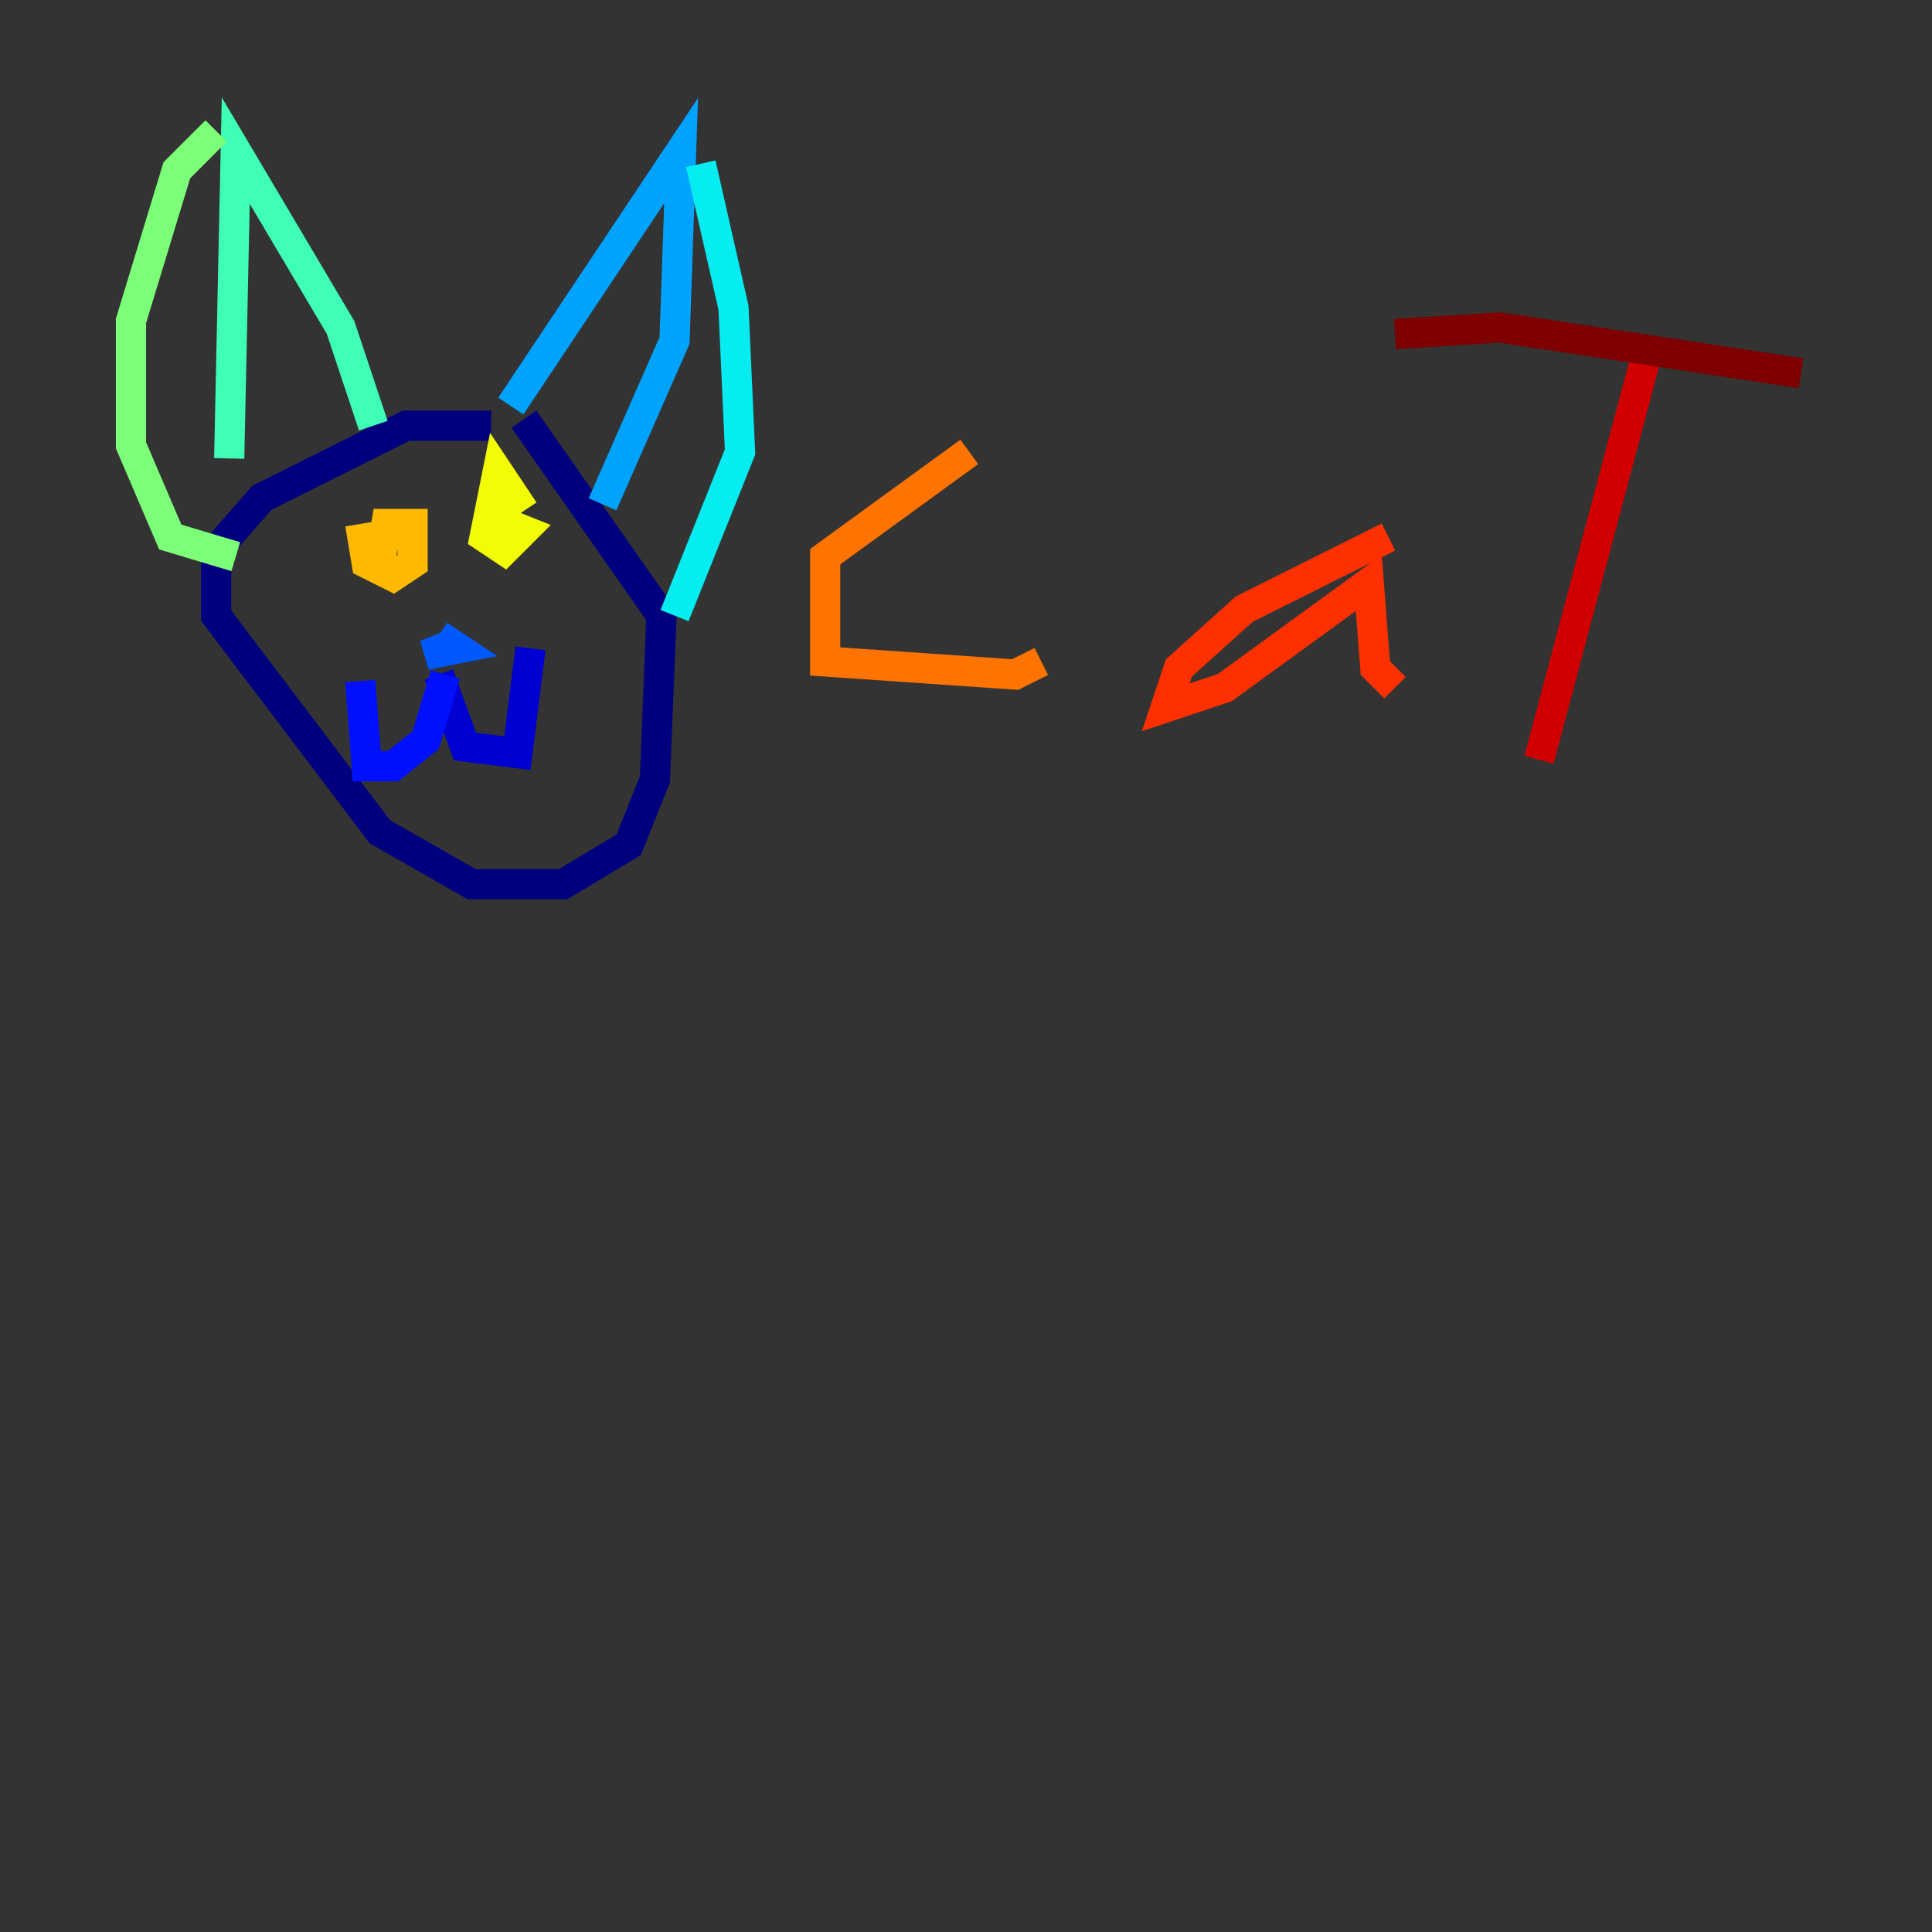 <?xml version="1.0" encoding="utf-8" ?>
<svg baseProfile="tiny" height="128" version="1.2" viewBox="0,0,128,128" width="128" xmlns="http://www.w3.org/2000/svg" xmlns:ev="http://www.w3.org/2001/xml-events" xmlns:xlink="http://www.w3.org/1999/xlink"><rect x="0" y="0" width="128" height="128" fill="#333333" stroke="none"/><defs /><polyline fill="none" points="32.542,28.203 26.902,28.203 17.356,32.976 14.319,36.447 14.319,40.786 25.166,55.105 31.241,58.576 37.315,58.576 41.654,55.973 43.39,51.634 43.824,40.786 34.712,27.77" stroke="#00007f" stroke-width="2" /><polyline fill="none" points="29.071,44.691 30.807,49.464 34.278,49.898 35.146,42.956" stroke="#0000d1" stroke-width="2" /><polyline fill="none" points="29.505,44.691 28.203,49.031 26.034,50.766 24.298,50.766 23.864,45.125" stroke="#0010ff" stroke-width="2" /><polyline fill="none" points="30.373,42.522 28.203,43.39 30.373,42.956 29.071,42.088" stroke="#0058ff" stroke-width="2" /><polyline fill="none" points="33.844,26.902 45.125,9.98 44.691,22.563 39.919,33.41" stroke="#00a4ff" stroke-width="2" /><polyline fill="none" points="46.427,10.848 48.597,20.393 49.031,29.939 44.691,40.786" stroke="#05ecf1" stroke-width="2" /><polyline fill="none" points="24.732,28.203 22.563,21.695 15.62,9.98 15.186,30.373" stroke="#3fffb7" stroke-width="2" /><polyline fill="none" points="14.319,8.678 11.715,11.281 8.678,21.261 8.678,29.505 11.281,35.58 15.62,36.881" stroke="#7cff79" stroke-width="2" /><polyline fill="none" points="32.976,34.712 32.976,34.712" stroke="#b7ff3f" stroke-width="2" /><polyline fill="none" points="34.712,33.844 32.976,31.241 32.108,35.58 33.41,36.447 34.712,35.146 32.542,34.278" stroke="#f1fc05" stroke-width="2" /><polyline fill="none" points="23.864,34.712 24.298,37.315 26.034,38.183 27.336,37.315 27.336,34.712 25.6,34.712 25.166,37.315" stroke="#ffb900" stroke-width="2" /><polyline fill="none" points="64.217,29.939 54.671,36.881 54.671,43.824 67.254,44.691 68.99,43.824" stroke="#ff7300" stroke-width="2" /><polyline fill="none" points="91.986,35.58 82.441,40.352 78.102,44.258 77.234,46.861 81.139,45.559 90.685,38.617 91.119,44.258 92.42,45.559" stroke="#ff3000" stroke-width="2" /><polyline fill="none" points="109.342,22.563 101.966,50.332" stroke="#d10000" stroke-width="2" /><polyline fill="none" points="92.42,22.129 99.363,21.695 119.322,24.732" stroke="#7f0000" stroke-width="2" /></svg>